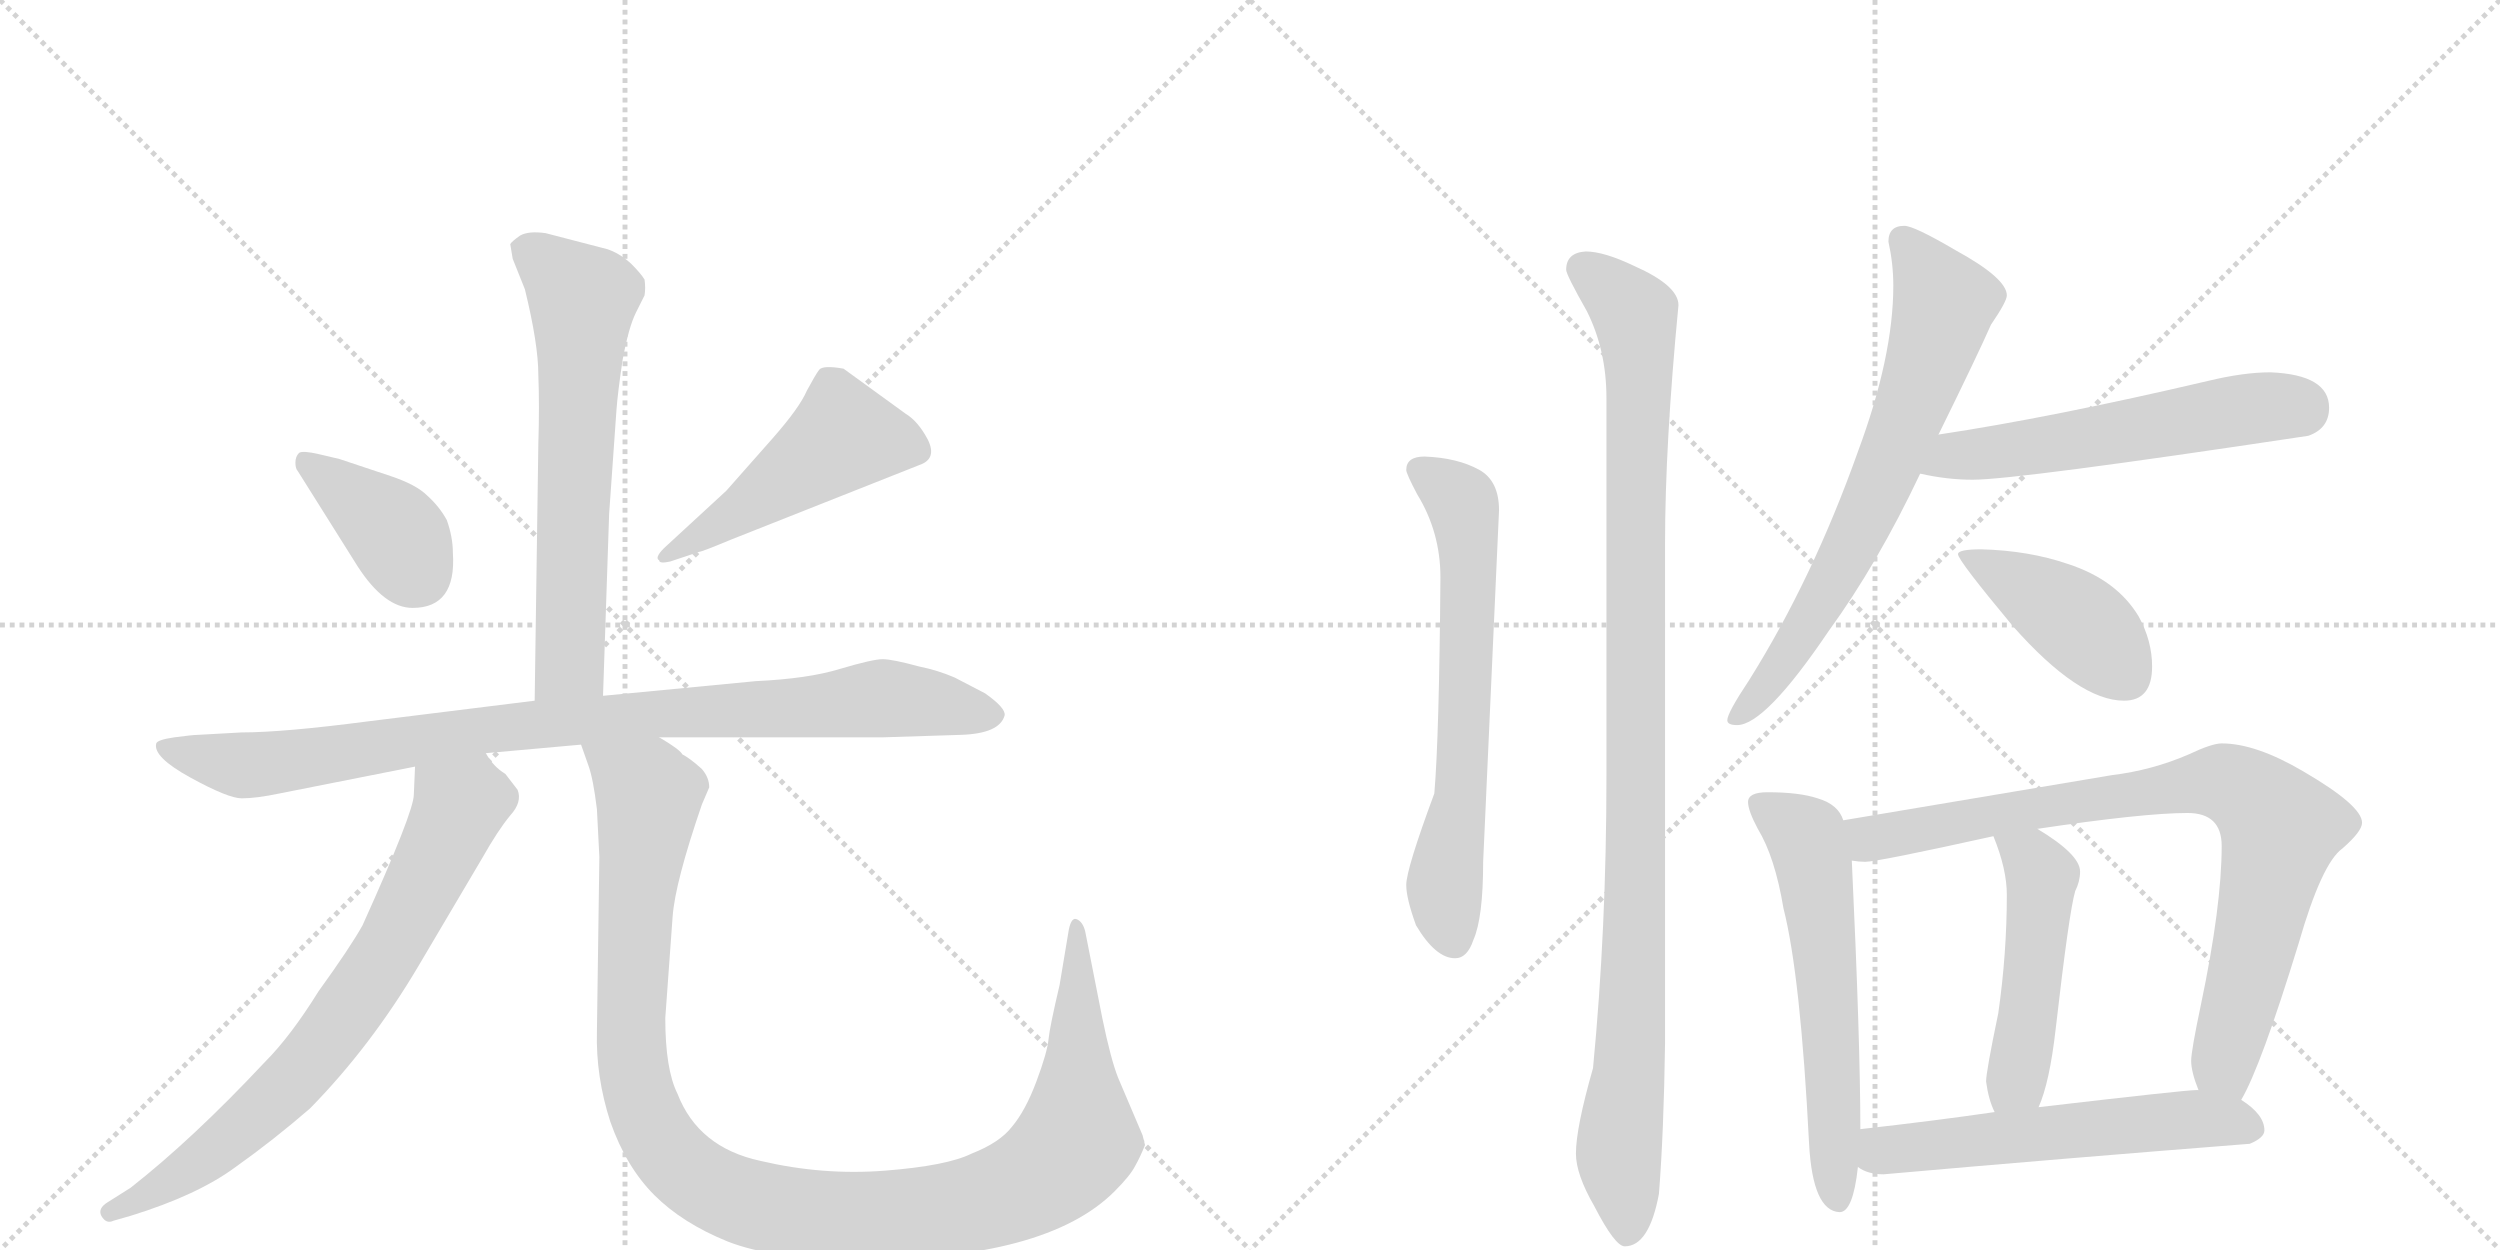 <svg version="1.1" viewBox="0 0 2048 1024" xmlns="http://www.w3.org/2000/svg">
  <g stroke="lightgray" stroke-dasharray="1,1" stroke-width="1" transform="scale(4, 4)">
    <line x1="0" y1="0" x2="256" y2="256"></line>
    <line x1="256" y1="0" x2="0" y2="256"></line>
    <line x1="128" y1="0" x2="128" y2="256"></line>
    <line x1="0" y1="128" x2="256" y2="128"></line>
    <line x1="256" y1="0" x2="512" y2="256"></line>
    <line x1="512" y1="0" x2="256" y2="256"></line>
    <line x1="384" y1="0" x2="384" y2="256"></line>
    <line x1="256" y1="128" x2="512" y2="128"></line>
  </g>
<g transform="scale(1, -1) translate(0, -850)">
   <style type="text/css">
    @keyframes keyframes0 {
      from {
       stroke: black;
       stroke-dashoffset: 651;
       stroke-width: 128;
       }
       68% {
       animation-timing-function: step-end;
       stroke: black;
       stroke-dashoffset: 0;
       stroke-width: 128;
       }
       to {
       stroke: black;
       stroke-width: 1024;
       }
       }
       #make-me-a-hanzi-animation-0 {
         animation: keyframes0 0.78s both;
         animation-delay: 0s;
         animation-timing-function: linear;
       }
    @keyframes keyframes1 {
      from {
       stroke: black;
       stroke-dashoffset: 389;
       stroke-width: 128;
       }
       56% {
       animation-timing-function: step-end;
       stroke: black;
       stroke-dashoffset: 0;
       stroke-width: 128;
       }
       to {
       stroke: black;
       stroke-width: 1024;
       }
       }
       #make-me-a-hanzi-animation-1 {
         animation: keyframes1 0.567s both;
         animation-delay: 0.78s;
         animation-timing-function: linear;
       }
    @keyframes keyframes2 {
      from {
       stroke: black;
       stroke-dashoffset: 492;
       stroke-width: 128;
       }
       62% {
       animation-timing-function: step-end;
       stroke: black;
       stroke-dashoffset: 0;
       stroke-width: 128;
       }
       to {
       stroke: black;
       stroke-width: 1024;
       }
       }
       #make-me-a-hanzi-animation-2 {
         animation: keyframes2 0.65s both;
         animation-delay: 1.346s;
         animation-timing-function: linear;
       }
    @keyframes keyframes3 {
      from {
       stroke: black;
       stroke-dashoffset: 940;
       stroke-width: 128;
       }
       75% {
       animation-timing-function: step-end;
       stroke: black;
       stroke-dashoffset: 0;
       stroke-width: 128;
       }
       to {
       stroke: black;
       stroke-width: 1024;
       }
       }
       #make-me-a-hanzi-animation-3 {
         animation: keyframes3 1.015s both;
         animation-delay: 1.997s;
         animation-timing-function: linear;
       }
    @keyframes keyframes4 {
      from {
       stroke: black;
       stroke-dashoffset: 743;
       stroke-width: 128;
       }
       71% {
       animation-timing-function: step-end;
       stroke: black;
       stroke-dashoffset: 0;
       stroke-width: 128;
       }
       to {
       stroke: black;
       stroke-width: 1024;
       }
       }
       #make-me-a-hanzi-animation-4 {
         animation: keyframes4 0.855s both;
         animation-delay: 3.012s;
         animation-timing-function: linear;
       }
    @keyframes keyframes5 {
      from {
       stroke: black;
       stroke-dashoffset: 1157;
       stroke-width: 128;
       }
       79% {
       animation-timing-function: step-end;
       stroke: black;
       stroke-dashoffset: 0;
       stroke-width: 128;
       }
       to {
       stroke: black;
       stroke-width: 1024;
       }
       }
       #make-me-a-hanzi-animation-5 {
         animation: keyframes5 1.192s both;
         animation-delay: 3.866s;
         animation-timing-function: linear;
       }
    @keyframes keyframes6 {
      from {
       stroke: black;
       stroke-dashoffset: 660;
       stroke-width: 128;
       }
       68% {
       animation-timing-function: step-end;
       stroke: black;
       stroke-dashoffset: 0;
       stroke-width: 128;
       }
       to {
       stroke: black;
       stroke-width: 1024;
       }
       }
       #make-me-a-hanzi-animation-6 {
         animation: keyframes6 0.787s both;
         animation-delay: 5.058s;
         animation-timing-function: linear;
       }
    @keyframes keyframes7 {
      from {
       stroke: black;
       stroke-dashoffset: 1067;
       stroke-width: 128;
       }
       78% {
       animation-timing-function: step-end;
       stroke: black;
       stroke-dashoffset: 0;
       stroke-width: 128;
       }
       to {
       stroke: black;
       stroke-width: 1024;
       }
       }
       #make-me-a-hanzi-animation-7 {
         animation: keyframes7 1.118s both;
         animation-delay: 5.845s;
         animation-timing-function: linear;
       }
    @keyframes keyframes8 {
      from {
       stroke: black;
       stroke-dashoffset: 703;
       stroke-width: 128;
       }
       70% {
       animation-timing-function: step-end;
       stroke: black;
       stroke-dashoffset: 0;
       stroke-width: 128;
       }
       to {
       stroke: black;
       stroke-width: 1024;
       }
       }
       #make-me-a-hanzi-animation-8 {
         animation: keyframes8 0.822s both;
         animation-delay: 6.963s;
         animation-timing-function: linear;
       }
    @keyframes keyframes9 {
      from {
       stroke: black;
       stroke-dashoffset: 566;
       stroke-width: 128;
       }
       65% {
       animation-timing-function: step-end;
       stroke: black;
       stroke-dashoffset: 0;
       stroke-width: 128;
       }
       to {
       stroke: black;
       stroke-width: 1024;
       }
       }
       #make-me-a-hanzi-animation-9 {
         animation: keyframes9 0.711s both;
         animation-delay: 7.785s;
         animation-timing-function: linear;
       }
    @keyframes keyframes10 {
      from {
       stroke: black;
       stroke-dashoffset: 425;
       stroke-width: 128;
       }
       58% {
       animation-timing-function: step-end;
       stroke: black;
       stroke-dashoffset: 0;
       stroke-width: 128;
       }
       to {
       stroke: black;
       stroke-width: 1024;
       }
       }
       #make-me-a-hanzi-animation-10 {
         animation: keyframes10 0.596s both;
         animation-delay: 8.496s;
         animation-timing-function: linear;
       }
    @keyframes keyframes11 {
      from {
       stroke: black;
       stroke-dashoffset: 601;
       stroke-width: 128;
       }
       66% {
       animation-timing-function: step-end;
       stroke: black;
       stroke-dashoffset: 0;
       stroke-width: 128;
       }
       to {
       stroke: black;
       stroke-width: 1024;
       }
       }
       #make-me-a-hanzi-animation-11 {
         animation: keyframes11 0.739s both;
         animation-delay: 9.092s;
         animation-timing-function: linear;
       }
    @keyframes keyframes12 {
      from {
       stroke: black;
       stroke-dashoffset: 850;
       stroke-width: 128;
       }
       73% {
       animation-timing-function: step-end;
       stroke: black;
       stroke-dashoffset: 0;
       stroke-width: 128;
       }
       to {
       stroke: black;
       stroke-width: 1024;
       }
       }
       #make-me-a-hanzi-animation-12 {
         animation: keyframes12 0.942s both;
         animation-delay: 9.831s;
         animation-timing-function: linear;
       }
    @keyframes keyframes13 {
      from {
       stroke: black;
       stroke-dashoffset: 491;
       stroke-width: 128;
       }
       62% {
       animation-timing-function: step-end;
       stroke: black;
       stroke-dashoffset: 0;
       stroke-width: 128;
       }
       to {
       stroke: black;
       stroke-width: 1024;
       }
       }
       #make-me-a-hanzi-animation-13 {
         animation: keyframes13 0.65s both;
         animation-delay: 10.773s;
         animation-timing-function: linear;
       }
    @keyframes keyframes14 {
      from {
       stroke: black;
       stroke-dashoffset: 572;
       stroke-width: 128;
       }
       65% {
       animation-timing-function: step-end;
       stroke: black;
       stroke-dashoffset: 0;
       stroke-width: 128;
       }
       to {
       stroke: black;
       stroke-width: 1024;
       }
       }
       #make-me-a-hanzi-animation-14 {
         animation: keyframes14 0.715s both;
         animation-delay: 11.422s;
         animation-timing-function: linear;
       }
</style>
<path d="M 494 280 L 499 429 L 505 514 Q 506 528 510 555 Q 515 582 521 594 L 528 608 Q 529 614 528 621 Q 525 626 517 634 Q 507 643 497 646 L 447 659 Q 433 661 426 657 Q 419 652 418 650 L 420 638 L 430 613 Q 441 568 441 543 Q 442 518 441 486 L 438 276 C 438 246 493 250 494 280 Z" fill="lightgray"></path> 
<path d="M 371 397 Q 371 410 366 424 Q 360 435 350 444 Q 341 453 320 460 L 278 474 L 261 478 Q 248 481 245 479 Q 242 476 242 471 Q 242 466 244 464 L 293 386 Q 315 352 338 352 Q 374 352 371 397 Z" fill="lightgray"></path> 
<path d="M 595 448 L 544 401 Q 536 393 540 391 Q 540 388 549 390 L 573 398 Q 575 398 599 408 L 753 469 Q 768 474 760 490 Q 752 505 742 511 L 691 548 Q 674 551 671 547 Q 668 543 661 530 Q 655 516 633 491 L 595 448 Z" fill="lightgray"></path> 
<path d="M 540 246 L 724 246 L 787 248 Q 819 249 823 264 Q 824 270 807 282 L 782 295 Q 768 301 753 304 Q 731 310 723 310 Q 715 310 688 302 Q 662 294 619 292 L 494 280 L 438 276 L 301 259 Q 232 250 198 250 L 162 248 Q 158 248 143 246 Q 129 244 128 241 Q 125 230 156 213 Q 187 196 198 196 Q 210 196 229 200 L 340 222 L 398 233 L 476 240 L 540 246 Z" fill="lightgray"></path> 
<path d="M 340 222 L 339 199 Q 339 185 297 92 Q 287 74 261 38 Q 238 1 217 -20 Q 158 -83 107 -123 L 88 -135 Q 80 -140 83 -146 Q 87 -153 93 -150 L 107 -146 Q 162 -129 193 -106 Q 224 -84 254 -58 Q 304 -7 343 59 L 395 147 Q 408 170 418 182 Q 428 193 424 203 L 414 216 Q 404 222 398 233 C 379 257 341 252 340 222 Z" fill="lightgray"></path> 
<path d="M 489 187 L 491 148 L 489 5 Q 488 -32 500 -69 Q 513 -106 536 -129 Q 559 -152 596 -167 Q 634 -182 705 -182 Q 857 -182 913 -126 Q 926 -113 930 -105 Q 934 -98 938 -88 L 936 -80 L 916 -33 Q 910 -18 903 16 L 889 87 Q 887 95 882 97 Q 877 99 875 85 L 868 43 Q 860 9 859 -1 Q 858 -12 849 -36 Q 840 -60 829 -73 Q 819 -86 796 -95 Q 776 -105 725 -109 Q 674 -113 623 -101 Q 572 -90 555 -46 Q 545 -26 545 16 L 551 99 Q 553 127 575 191 L 581 205 Q 581 213 575 220 Q 565 229 559 232 Q 557 236 540 246 C 516 263 467 269 476 240 L 482 223 Q 486 212 489 187 Z" fill="lightgray"></path> 
<path d="M 1167 476 Q 1152 476 1152 465 Q 1152 462 1161 445 Q 1180 414 1180 377 Q 1179 247 1175 200 Q 1152 138 1152 125 Q 1152 114 1160 92 Q 1176 65 1192 65 Q 1202 65 1207 80 Q 1215 98 1215 144 L 1228 432 Q 1228 456 1212 465 Q 1194 475 1167 476 Z" fill="lightgray"></path> 
<path d="M 1299 644 Q 1283 643 1283 629 Q 1283 625 1300 595 Q 1316 563 1316 524 L 1316 214 Q 1316 89 1305 -25 Q 1291 -74 1291 -95 Q 1291 -112 1306 -138 Q 1323 -171 1331 -171 Q 1351 -171 1359 -128 Q 1363 -77 1364 -5 L 1364 404 Q 1364 486 1375 600 Q 1375 616 1339 632 Q 1314 644 1299 644 Z" fill="lightgray"></path> 
<path d="M 1560 665 Q 1547 665 1547 652 Q 1551 634 1551 616 Q 1551 558 1522 480 Q 1485 376 1433 293 Q 1415 266 1415 260 Q 1415 256 1423 256 Q 1446 256 1498 333 Q 1538 388 1573 462 L 1588 494 Q 1620 559 1631 584 Q 1644 603 1644 608 Q 1644 622 1602 645 Q 1568 665 1560 665 Z" fill="lightgray"></path> 
<path d="M 1573 462 Q 1595 457 1616 457 Q 1652 457 1891 493 Q 1908 499 1908 516 Q 1908 543 1860 545 Q 1838 545 1809 538 Q 1681 508 1588 494 C 1558 489 1544 468 1573 462 Z" fill="lightgray"></path> 
<path d="M 1623 400 Q 1604 400 1604 396 Q 1604 391 1649 337 Q 1703 276 1740 276 Q 1763 276 1763 304 Q 1763 325 1752 345 Q 1734 375 1694 388 Q 1662 399 1623 400 Z" fill="lightgray"></path> 
<path d="M 1448 201 Q 1432 201 1432 193 Q 1432 186 1440 171 Q 1454 148 1461 106 Q 1475 51 1482 -87 Q 1485 -142 1507 -143 Q 1518 -143 1522 -106 L 1524 -75 Q 1524 -4 1517 145 L 1510 178 Q 1506 191 1489 196 Q 1474 201 1448 201 Z" fill="lightgray"></path> 
<path d="M 1836 -51 Q 1852 -24 1883 77 Q 1902 143 1919 155 Q 1935 169 1935 176 Q 1935 190 1887 218 Q 1848 241 1820 241 Q 1812 241 1793 232 Q 1763 219 1730 215 L 1510 178 C 1480 173 1487 145 1517 145 Q 1523 144 1528 144 Q 1538 144 1633 165 L 1669 171 Q 1756 184 1792 184 Q 1820 184 1820 157 Q 1820 108 1803 27 Q 1795 -11 1795 -19 Q 1795 -28 1801 -43 C 1809 -72 1823 -78 1836 -51 Z" fill="lightgray"></path> 
<path d="M 1633 165 Q 1644 138 1644 117 Q 1644 69 1637 20 Q 1627 -28 1627 -36 Q 1629 -51 1634 -61 C 1645 -89 1659 -85 1670 -57 Q 1679 -37 1684 7 Q 1695 103 1700 120 Q 1704 128 1704 136 Q 1704 150 1669 171 C 1644 187 1622 193 1633 165 Z" fill="lightgray"></path> 
<path d="M 1522 -106 Q 1530 -112 1543 -112 Q 1690 -99 1843 -87 Q 1855 -82 1855 -76 Q 1855 -63 1836 -51 L 1801 -43 L 1799 -43 Q 1790 -43 1670 -57 L 1634 -61 Q 1586 -68 1524 -75 C 1494 -78 1495 -93 1522 -106 Z" fill="lightgray"></path> 
      <clipPath id="make-me-a-hanzi-clip-0">
      <path d="M 494 280 L 499 429 L 505 514 Q 506 528 510 555 Q 515 582 521 594 L 528 608 Q 529 614 528 621 Q 525 626 517 634 Q 507 643 497 646 L 447 659 Q 433 661 426 657 Q 419 652 418 650 L 420 638 L 430 613 Q 441 568 441 543 Q 442 518 441 486 L 438 276 C 438 246 493 250 494 280 Z" fill="lightgray"></path>
      </clipPath>
      <path clip-path="url(#make-me-a-hanzi-clip-0)" d="M 429 646 L 478 605 L 467 306 L 445 283 " fill="none" id="make-me-a-hanzi-animation-0" stroke-dasharray="523 1046" stroke-linecap="round"></path>

      <clipPath id="make-me-a-hanzi-clip-1">
      <path d="M 371 397 Q 371 410 366 424 Q 360 435 350 444 Q 341 453 320 460 L 278 474 L 261 478 Q 248 481 245 479 Q 242 476 242 471 Q 242 466 244 464 L 293 386 Q 315 352 338 352 Q 374 352 371 397 Z" fill="lightgray"></path>
      </clipPath>
      <path clip-path="url(#make-me-a-hanzi-clip-1)" d="M 249 473 L 319 418 L 342 381 " fill="none" id="make-me-a-hanzi-animation-1" stroke-dasharray="261 522" stroke-linecap="round"></path>

      <clipPath id="make-me-a-hanzi-clip-2">
      <path d="M 595 448 L 544 401 Q 536 393 540 391 Q 540 388 549 390 L 573 398 Q 575 398 599 408 L 753 469 Q 768 474 760 490 Q 752 505 742 511 L 691 548 Q 674 551 671 547 Q 668 543 661 530 Q 655 516 633 491 L 595 448 Z" fill="lightgray"></path>
      </clipPath>
      <path clip-path="url(#make-me-a-hanzi-clip-2)" d="M 750 482 L 691 493 L 585 416 L 545 395 " fill="none" id="make-me-a-hanzi-animation-2" stroke-dasharray="364 728" stroke-linecap="round"></path>

      <clipPath id="make-me-a-hanzi-clip-3">
      <path d="M 540 246 L 724 246 L 787 248 Q 819 249 823 264 Q 824 270 807 282 L 782 295 Q 768 301 753 304 Q 731 310 723 310 Q 715 310 688 302 Q 662 294 619 292 L 494 280 L 438 276 L 301 259 Q 232 250 198 250 L 162 248 Q 158 248 143 246 Q 129 244 128 241 Q 125 230 156 213 Q 187 196 198 196 Q 210 196 229 200 L 340 222 L 398 233 L 476 240 L 540 246 Z" fill="lightgray"></path>
      </clipPath>
      <path clip-path="url(#make-me-a-hanzi-clip-3)" d="M 137 239 L 155 230 L 203 223 L 402 253 L 723 278 L 814 264 " fill="none" id="make-me-a-hanzi-animation-3" stroke-dasharray="812 1624" stroke-linecap="round"></path>

      <clipPath id="make-me-a-hanzi-clip-4">
      <path d="M 340 222 L 339 199 Q 339 185 297 92 Q 287 74 261 38 Q 238 1 217 -20 Q 158 -83 107 -123 L 88 -135 Q 80 -140 83 -146 Q 87 -153 93 -150 L 107 -146 Q 162 -129 193 -106 Q 224 -84 254 -58 Q 304 -7 343 59 L 395 147 Q 408 170 418 182 Q 428 193 424 203 L 414 216 Q 404 222 398 233 C 379 257 341 252 340 222 Z" fill="lightgray"></path>
      </clipPath>
      <path clip-path="url(#make-me-a-hanzi-clip-4)" d="M 349 216 L 376 188 L 323 79 L 283 19 L 240 -35 L 198 -74 L 155 -108 L 90 -143 " fill="none" id="make-me-a-hanzi-animation-4" stroke-dasharray="615 1230" stroke-linecap="round"></path>

      <clipPath id="make-me-a-hanzi-clip-5">
      <path d="M 489 187 L 491 148 L 489 5 Q 488 -32 500 -69 Q 513 -106 536 -129 Q 559 -152 596 -167 Q 634 -182 705 -182 Q 857 -182 913 -126 Q 926 -113 930 -105 Q 934 -98 938 -88 L 936 -80 L 916 -33 Q 910 -18 903 16 L 889 87 Q 887 95 882 97 Q 877 99 875 85 L 868 43 Q 860 9 859 -1 Q 858 -12 849 -36 Q 840 -60 829 -73 Q 819 -86 796 -95 Q 776 -105 725 -109 Q 674 -113 623 -101 Q 572 -90 555 -46 Q 545 -26 545 16 L 551 99 Q 553 127 575 191 L 581 205 Q 581 213 575 220 Q 565 229 559 232 Q 557 236 540 246 C 516 263 467 269 476 240 L 482 223 Q 486 212 489 187 Z" fill="lightgray"></path>
      </clipPath>
      <path clip-path="url(#make-me-a-hanzi-clip-5)" d="M 483 238 L 524 207 L 532 194 L 518 60 L 517 -2 L 526 -54 L 555 -103 L 580 -122 L 613 -136 L 696 -147 L 771 -142 L 816 -131 L 865 -104 L 883 -80 L 882 89 " fill="none" id="make-me-a-hanzi-animation-5" stroke-dasharray="1029 2058" stroke-linecap="round"></path>

      <clipPath id="make-me-a-hanzi-clip-6">
      <path d="M 1167 476 Q 1152 476 1152 465 Q 1152 462 1161 445 Q 1180 414 1180 377 Q 1179 247 1175 200 Q 1152 138 1152 125 Q 1152 114 1160 92 Q 1176 65 1192 65 Q 1202 65 1207 80 Q 1215 98 1215 144 L 1228 432 Q 1228 456 1212 465 Q 1194 475 1167 476 Z" fill="lightgray"></path>
      </clipPath>
      <path clip-path="url(#make-me-a-hanzi-clip-6)" d="M 1163 465 L 1194 443 L 1201 426 L 1197 198 L 1183 124 L 1191 80 " fill="none" id="make-me-a-hanzi-animation-6" stroke-dasharray="532 1064" stroke-linecap="round"></path>

      <clipPath id="make-me-a-hanzi-clip-7">
      <path d="M 1299 644 Q 1283 643 1283 629 Q 1283 625 1300 595 Q 1316 563 1316 524 L 1316 214 Q 1316 89 1305 -25 Q 1291 -74 1291 -95 Q 1291 -112 1306 -138 Q 1323 -171 1331 -171 Q 1351 -171 1359 -128 Q 1363 -77 1364 -5 L 1364 404 Q 1364 486 1375 600 Q 1375 616 1339 632 Q 1314 644 1299 644 Z" fill="lightgray"></path>
      </clipPath>
      <path clip-path="url(#make-me-a-hanzi-clip-7)" d="M 1296 630 L 1339 592 L 1343 560 L 1339 66 L 1326 -92 L 1333 -160 " fill="none" id="make-me-a-hanzi-animation-7" stroke-dasharray="939 1878" stroke-linecap="round"></path>

      <clipPath id="make-me-a-hanzi-clip-8">
      <path d="M 1560 665 Q 1547 665 1547 652 Q 1551 634 1551 616 Q 1551 558 1522 480 Q 1485 376 1433 293 Q 1415 266 1415 260 Q 1415 256 1423 256 Q 1446 256 1498 333 Q 1538 388 1573 462 L 1588 494 Q 1620 559 1631 584 Q 1644 603 1644 608 Q 1644 622 1602 645 Q 1568 665 1560 665 Z" fill="lightgray"></path>
      </clipPath>
      <path clip-path="url(#make-me-a-hanzi-clip-8)" d="M 1558 654 L 1593 602 L 1578 550 L 1507 385 L 1466 313 L 1421 262 " fill="none" id="make-me-a-hanzi-animation-8" stroke-dasharray="575 1150" stroke-linecap="round"></path>

      <clipPath id="make-me-a-hanzi-clip-9">
      <path d="M 1573 462 Q 1595 457 1616 457 Q 1652 457 1891 493 Q 1908 499 1908 516 Q 1908 543 1860 545 Q 1838 545 1809 538 Q 1681 508 1588 494 C 1558 489 1544 468 1573 462 Z" fill="lightgray"></path>
      </clipPath>
      <path clip-path="url(#make-me-a-hanzi-clip-9)" d="M 1581 465 L 1601 477 L 1834 514 L 1885 515 " fill="none" id="make-me-a-hanzi-animation-9" stroke-dasharray="438 876" stroke-linecap="round"></path>

      <clipPath id="make-me-a-hanzi-clip-10">
      <path d="M 1623 400 Q 1604 400 1604 396 Q 1604 391 1649 337 Q 1703 276 1740 276 Q 1763 276 1763 304 Q 1763 325 1752 345 Q 1734 375 1694 388 Q 1662 399 1623 400 Z" fill="lightgray"></path>
      </clipPath>
      <path clip-path="url(#make-me-a-hanzi-clip-10)" d="M 1608 395 L 1688 350 L 1721 323 L 1742 296 " fill="none" id="make-me-a-hanzi-animation-10" stroke-dasharray="297 594" stroke-linecap="round"></path>

      <clipPath id="make-me-a-hanzi-clip-11">
      <path d="M 1448 201 Q 1432 201 1432 193 Q 1432 186 1440 171 Q 1454 148 1461 106 Q 1475 51 1482 -87 Q 1485 -142 1507 -143 Q 1518 -143 1522 -106 L 1524 -75 Q 1524 -4 1517 145 L 1510 178 Q 1506 191 1489 196 Q 1474 201 1448 201 Z" fill="lightgray"></path>
      </clipPath>
      <path clip-path="url(#make-me-a-hanzi-clip-11)" d="M 1442 191 L 1479 164 L 1488 133 L 1505 -133 " fill="none" id="make-me-a-hanzi-animation-11" stroke-dasharray="473 946" stroke-linecap="round"></path>

      <clipPath id="make-me-a-hanzi-clip-12">
      <path d="M 1836 -51 Q 1852 -24 1883 77 Q 1902 143 1919 155 Q 1935 169 1935 176 Q 1935 190 1887 218 Q 1848 241 1820 241 Q 1812 241 1793 232 Q 1763 219 1730 215 L 1510 178 C 1480 173 1487 145 1517 145 Q 1523 144 1528 144 Q 1538 144 1633 165 L 1669 171 Q 1756 184 1792 184 Q 1820 184 1820 157 Q 1820 108 1803 27 Q 1795 -11 1795 -19 Q 1795 -28 1801 -43 C 1809 -72 1823 -78 1836 -51 Z" fill="lightgray"></path>
      </clipPath>
      <path clip-path="url(#make-me-a-hanzi-clip-12)" d="M 1519 174 L 1532 163 L 1543 164 L 1812 210 L 1849 195 L 1868 172 L 1822 -21 L 1831 -44 " fill="none" id="make-me-a-hanzi-animation-12" stroke-dasharray="722 1444" stroke-linecap="round"></path>

      <clipPath id="make-me-a-hanzi-clip-13">
      <path d="M 1633 165 Q 1644 138 1644 117 Q 1644 69 1637 20 Q 1627 -28 1627 -36 Q 1629 -51 1634 -61 C 1645 -89 1659 -85 1670 -57 Q 1679 -37 1684 7 Q 1695 103 1700 120 Q 1704 128 1704 136 Q 1704 150 1669 171 C 1644 187 1622 193 1633 165 Z" fill="lightgray"></path>
      </clipPath>
      <path clip-path="url(#make-me-a-hanzi-clip-13)" d="M 1640 160 L 1665 146 L 1673 132 L 1663 21 L 1651 -35 L 1639 -53 " fill="none" id="make-me-a-hanzi-animation-13" stroke-dasharray="363 726" stroke-linecap="round"></path>

      <clipPath id="make-me-a-hanzi-clip-14">
      <path d="M 1522 -106 Q 1530 -112 1543 -112 Q 1690 -99 1843 -87 Q 1855 -82 1855 -76 Q 1855 -63 1836 -51 L 1801 -43 L 1799 -43 Q 1790 -43 1670 -57 L 1634 -61 Q 1586 -68 1524 -75 C 1494 -78 1495 -93 1522 -106 Z" fill="lightgray"></path>
      </clipPath>
      <path clip-path="url(#make-me-a-hanzi-clip-14)" d="M 1531 -99 L 1542 -92 L 1764 -69 L 1826 -68 L 1843 -73 " fill="none" id="make-me-a-hanzi-animation-14" stroke-dasharray="444 888" stroke-linecap="round"></path>

</g>
</svg>
